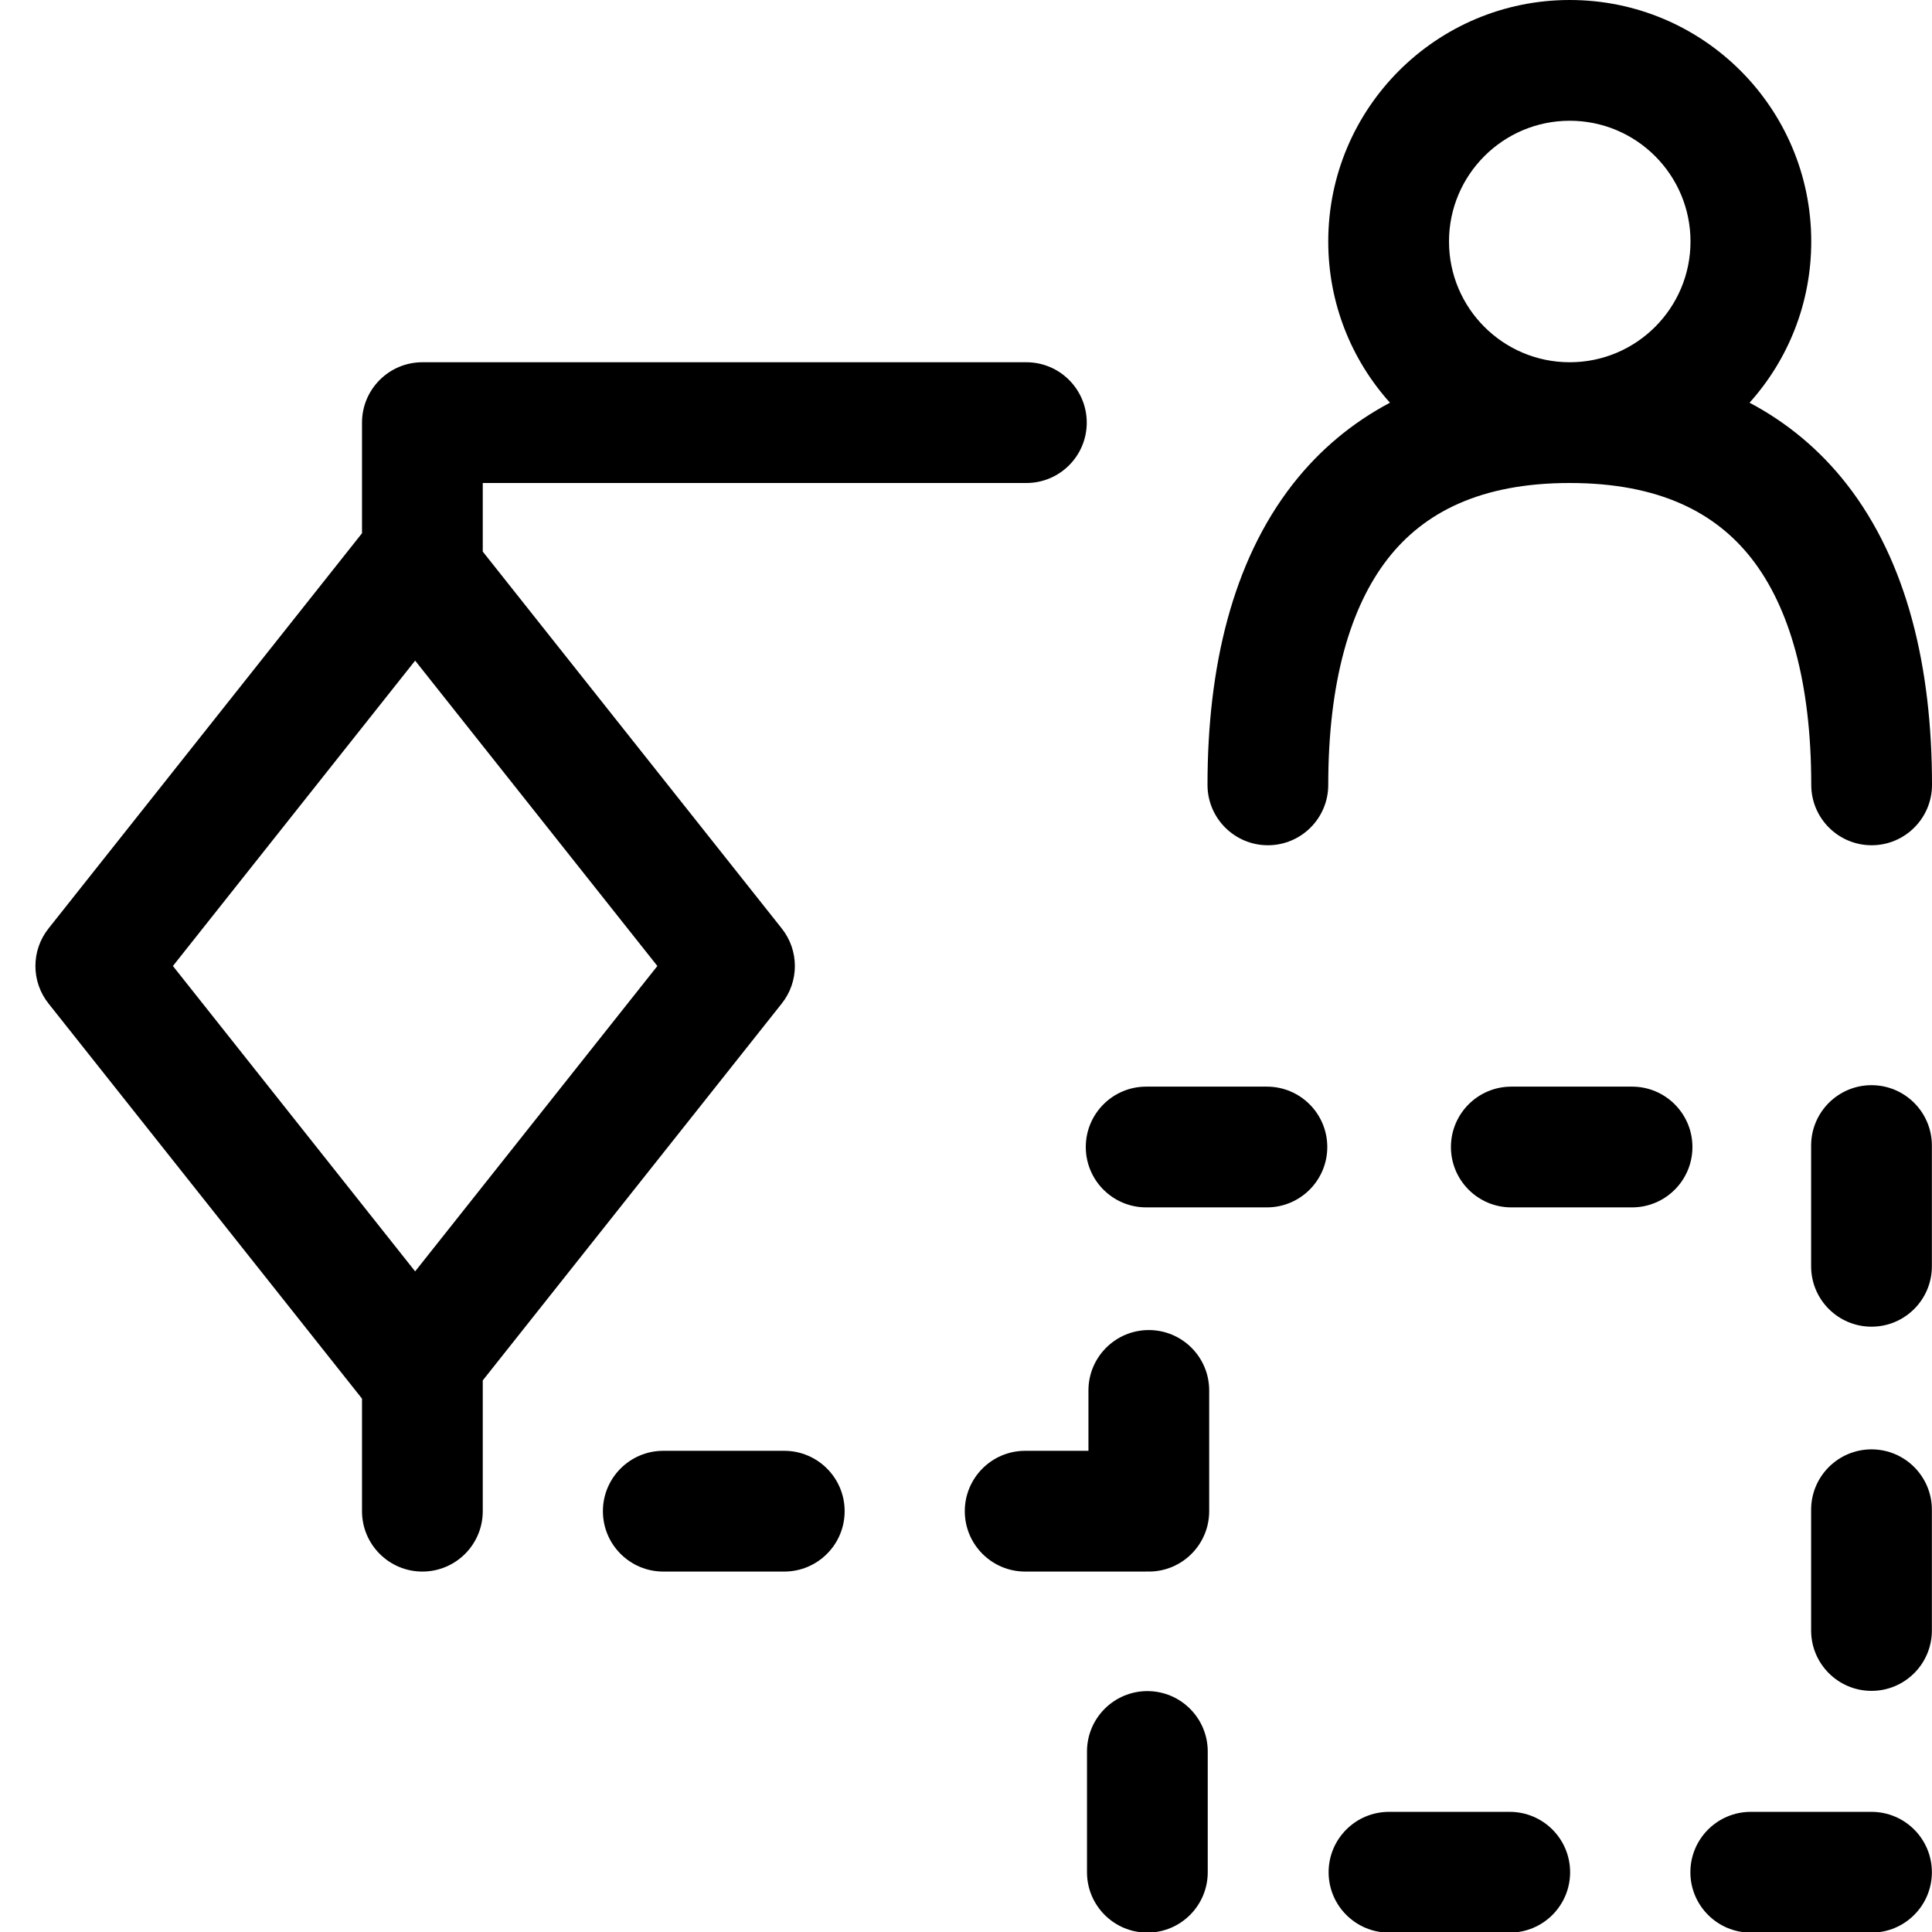 <svg width="16" height="16" viewBox="0 0 16 16" fill="none" xmlns="http://www.w3.org/2000/svg">
<g clip-path="url(#clip0)">
<path fill-rule="evenodd" clip-rule="evenodd" d="M14.489 3.335C14.807 2.981 15 2.513 15 2C15 0.895 14.105 0 13 0C11.896 0 11 0.895 11 2C11 2.513 11.193 2.981 11.511 3.335C11.198 3.501 10.928 3.726 10.706 4.01C10.203 4.655 10 5.532 10 6.5C10 6.776 10.224 7 10.5 7C10.776 7 11 6.776 11 6.5C11 5.65 11.181 5.027 11.494 4.626C11.791 4.246 12.258 4 13 4C13.742 4 14.209 4.246 14.506 4.626C14.819 5.027 15 5.65 15 6.5C15 6.776 15.224 7 15.5 7C15.776 7 16 6.776 16 6.5C16 5.532 15.797 4.655 15.294 4.01C15.072 3.726 14.802 3.501 14.489 3.335ZM13 1C12.448 1 12 1.448 12 2C12 2.552 12.448 3 13 3C13.552 3 14 2.552 14 2C14 1.448 13.552 1 13 1Z" fill="black"/>
<path fill-rule="evenodd" clip-rule="evenodd" d="M2.998 3.5C2.998 3.224 3.222 3 3.498 3H8.5C8.776 3 9 3.224 9 3.5C9 3.776 8.776 4 8.5 4H3.998V4.568L6.474 7.689C6.619 7.871 6.619 8.129 6.474 8.311L3.998 11.432V12.515C3.998 12.791 3.774 13.015 3.498 13.015C3.222 13.015 2.998 12.791 2.998 12.515V11.583L0.402 8.311C0.257 8.129 0.257 7.871 0.402 7.689L2.998 4.416V3.5ZM3.438 5.471L1.432 8L3.438 10.529L5.444 8L3.438 5.471Z" fill="black"/>
<path d="M9.503 13.014L9.514 13.015C9.79 13.015 10.014 12.791 10.014 12.515L10.014 11.515C10.014 11.239 9.79 11.015 9.514 11.015C9.238 11.015 9.014 11.239 9.014 11.515L9.014 12.015H8.49C8.214 12.015 7.99 12.239 7.99 12.515C7.99 12.791 8.214 13.015 8.49 13.015H9.492L9.503 13.014Z" fill="black"/>
<path d="M15.499 10.987C15.223 10.987 14.999 10.763 14.999 10.487L14.999 9.487C14.999 9.211 15.223 8.987 15.499 8.987C15.775 8.987 15.999 9.211 15.999 9.487L15.999 10.487C15.999 10.763 15.775 10.987 15.499 10.987Z" fill="black"/>
<path d="M14.999 13.503C14.999 13.779 15.223 14.003 15.499 14.003C15.775 14.003 15.999 13.779 15.999 13.503L15.999 12.503C15.999 12.227 15.775 12.003 15.499 12.003C15.223 12.003 14.999 12.227 14.999 12.503L14.999 13.503Z" fill="black"/>
<path d="M9.502 16.005C9.226 16.005 9.002 15.781 9.002 15.505L9.002 14.505C9.002 14.229 9.226 14.005 9.502 14.005C9.778 14.005 10.002 14.229 10.002 14.505L10.002 15.505C10.002 15.781 9.778 16.005 9.502 16.005Z" fill="black"/>
<path d="M4.993 12.515C4.993 12.239 5.217 12.015 5.493 12.015H6.495C6.771 12.015 6.995 12.239 6.995 12.515C6.995 12.791 6.771 13.015 6.495 13.015H5.493C5.217 13.015 4.993 12.791 4.993 12.515Z" fill="black"/>
<path d="M8.992 9.499C8.992 9.223 9.216 8.999 9.492 8.999H10.492C10.768 8.999 10.992 9.223 10.992 9.499C10.992 9.775 10.768 9.999 10.492 9.999H9.492C9.216 9.999 8.992 9.775 8.992 9.499Z" fill="black"/>
<path d="M12.516 8.999C12.24 8.999 12.016 9.223 12.016 9.499C12.016 9.775 12.24 9.999 12.516 9.999H13.516C13.792 9.999 14.016 9.775 14.016 9.499C14.016 9.223 13.792 8.999 13.516 8.999H12.516Z" fill="black"/>
<path d="M13.999 15.505C13.999 15.229 14.223 15.005 14.499 15.005H15.499C15.775 15.005 15.999 15.229 15.999 15.505C15.999 15.781 15.775 16.005 15.499 16.005H14.499C14.223 16.005 13.999 15.781 13.999 15.505Z" fill="black"/>
<path d="M11.503 15.005C11.227 15.005 11.003 15.229 11.003 15.505C11.003 15.781 11.227 16.005 11.503 16.005H12.503C12.779 16.005 13.003 15.781 13.003 15.505C13.003 15.229 12.779 15.005 12.503 15.005H11.503Z" fill="black"/>
</g>
<defs>
<clipPath id="clip0">
<rect width="16" height="16" fill="white"/>
</clipPath>
</defs>
</svg>
